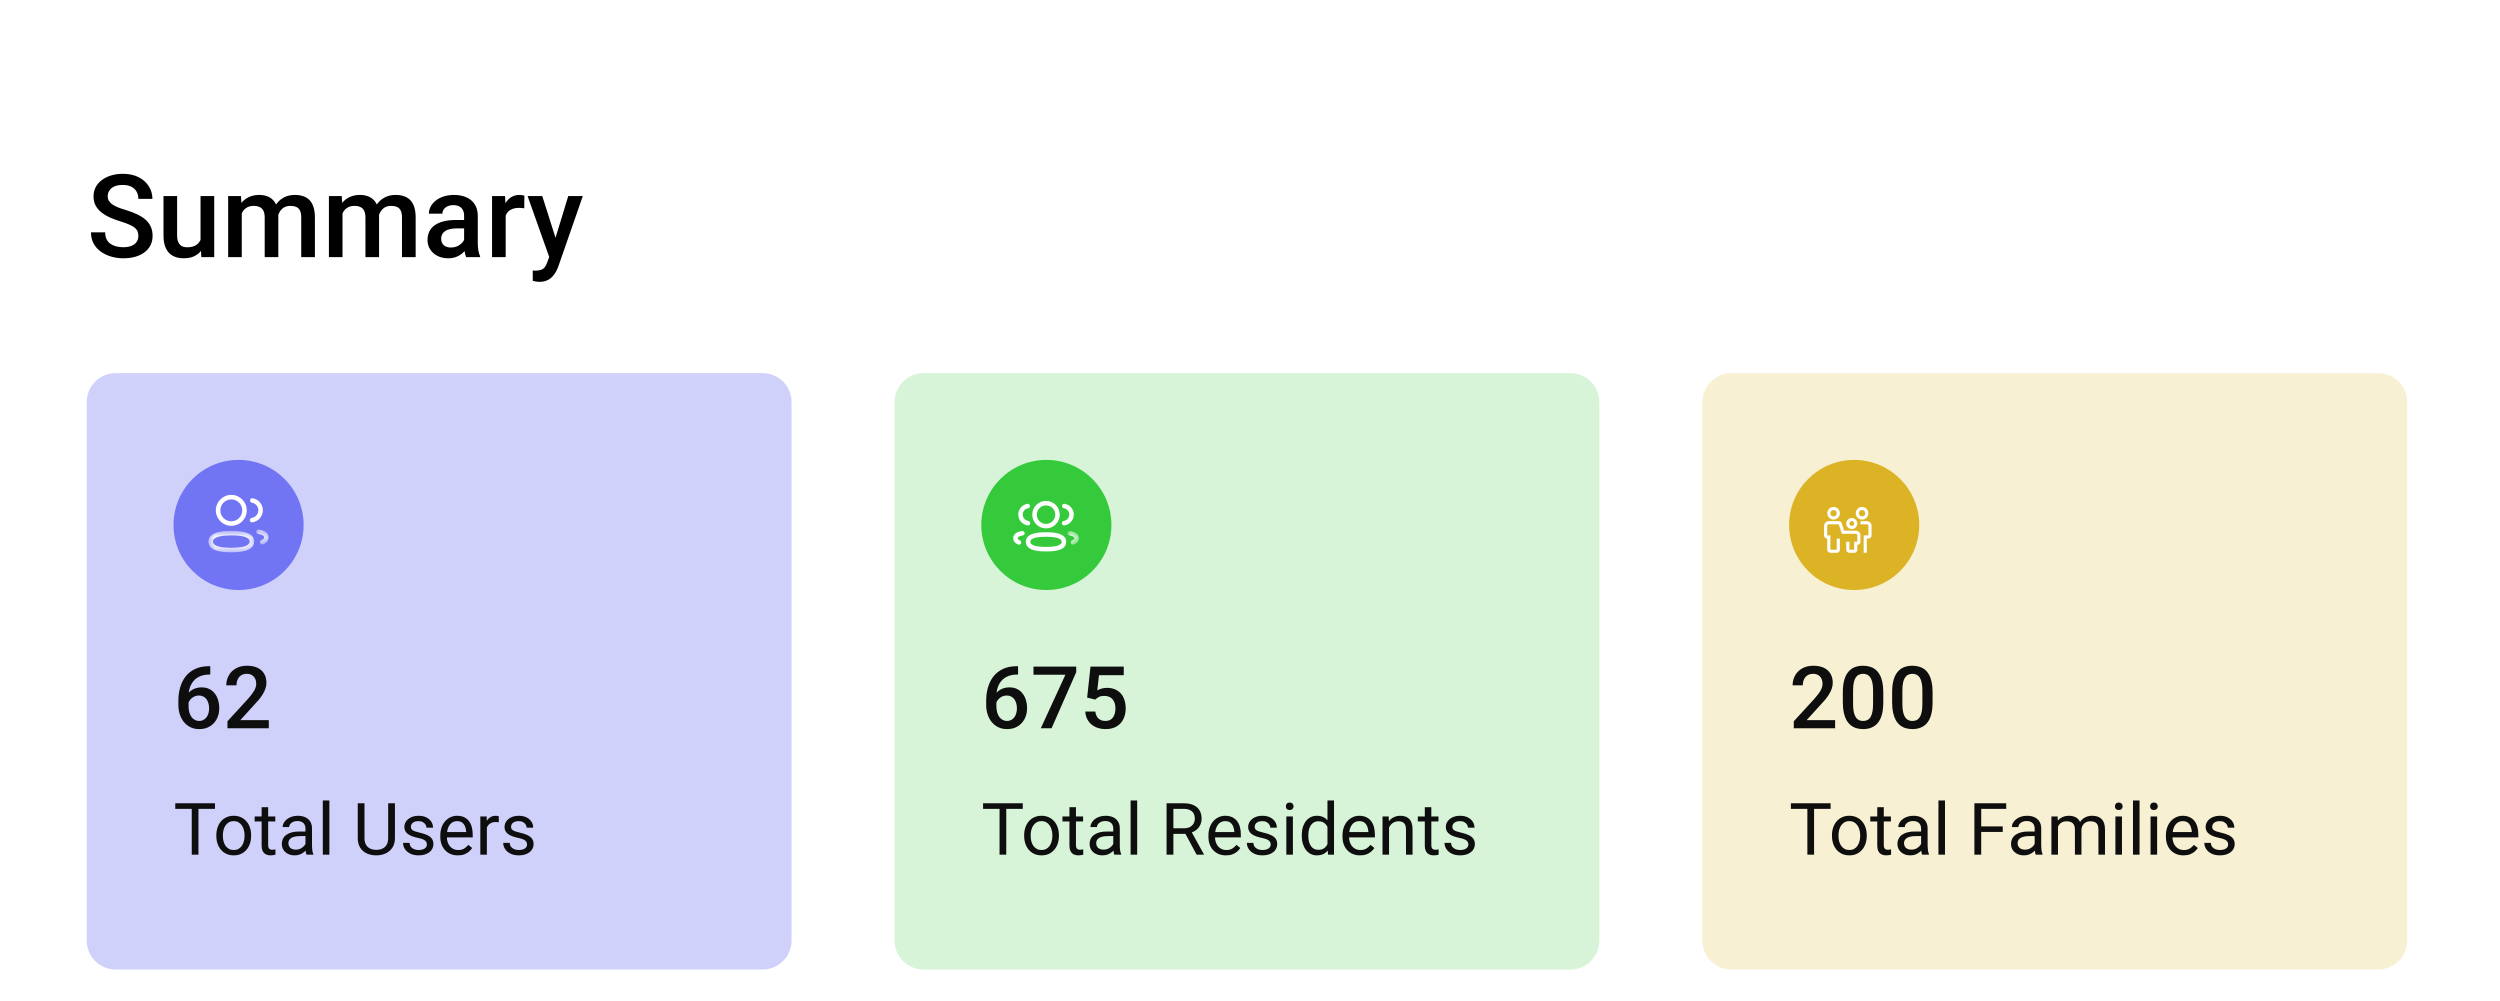 <svg width="342" height="137" viewBox="0 0 342 137" fill="none" xmlns="http://www.w3.org/2000/svg">
<g filter="url(#filter0_d_3166_534706)">
<path d="M0 8.312C0 3.894 3.582 0.312 8 0.312H333.167C337.585 0.312 341.167 3.894 341.167 8.312V128.496C341.167 132.914 337.585 136.496 333.167 136.496H8C3.582 136.496 0 132.914 0 128.496V8.312Z" fill="white" shape-rendering="crispEdges"/>
<path d="M18.928 24.283C18.928 24.051 18.892 23.845 18.82 23.665C18.753 23.484 18.632 23.319 18.457 23.17C18.282 23.021 18.035 22.877 17.715 22.737C17.401 22.593 17 22.446 16.51 22.297C15.975 22.132 15.48 21.949 15.027 21.748C14.579 21.543 14.188 21.306 13.853 21.038C13.518 20.765 13.258 20.453 13.072 20.103C12.887 19.748 12.794 19.338 12.794 18.875C12.794 18.416 12.89 17.999 13.08 17.623C13.276 17.247 13.551 16.922 13.907 16.65C14.267 16.371 14.692 16.158 15.181 16.008C15.671 15.854 16.212 15.777 16.804 15.777C17.638 15.777 18.357 15.931 18.959 16.24C19.567 16.549 20.033 16.964 20.358 17.484C20.687 18.004 20.852 18.578 20.852 19.207H18.928C18.928 18.836 18.849 18.509 18.689 18.226C18.535 17.937 18.297 17.711 17.978 17.546C17.664 17.381 17.265 17.299 16.781 17.299C16.322 17.299 15.941 17.368 15.637 17.507C15.333 17.646 15.107 17.834 14.957 18.071C14.808 18.308 14.733 18.576 14.733 18.875C14.733 19.086 14.782 19.279 14.88 19.454C14.978 19.624 15.127 19.784 15.328 19.933C15.529 20.077 15.781 20.214 16.085 20.342C16.389 20.471 16.747 20.595 17.159 20.713C17.782 20.899 18.326 21.105 18.789 21.331C19.253 21.553 19.639 21.805 19.948 22.088C20.257 22.372 20.489 22.694 20.644 23.054C20.798 23.41 20.875 23.814 20.875 24.267C20.875 24.741 20.78 25.168 20.59 25.55C20.399 25.925 20.126 26.247 19.771 26.515C19.42 26.778 18.998 26.981 18.504 27.126C18.014 27.265 17.468 27.334 16.866 27.334C16.325 27.334 15.792 27.262 15.267 27.118C14.746 26.974 14.273 26.755 13.845 26.461C13.418 26.163 13.078 25.792 12.825 25.349C12.573 24.901 12.447 24.378 12.447 23.78H14.386C14.386 24.146 14.448 24.458 14.571 24.715C14.7 24.973 14.878 25.184 15.104 25.349C15.331 25.508 15.594 25.627 15.892 25.704C16.196 25.781 16.521 25.82 16.866 25.82C17.319 25.82 17.698 25.756 18.001 25.627C18.31 25.498 18.542 25.318 18.697 25.086C18.851 24.854 18.928 24.586 18.928 24.283ZM27.434 25.21V18.82H29.304V27.18H27.543L27.434 25.21ZM27.697 23.471L28.323 23.456C28.323 24.017 28.261 24.535 28.137 25.009C28.014 25.477 27.823 25.887 27.566 26.237C27.308 26.582 26.979 26.853 26.577 27.048C26.175 27.239 25.694 27.334 25.132 27.334C24.725 27.334 24.352 27.275 24.012 27.157C23.672 27.038 23.378 26.855 23.131 26.608C22.889 26.361 22.701 26.039 22.567 25.642C22.433 25.246 22.366 24.772 22.366 24.221V18.82H24.228V24.236C24.228 24.54 24.264 24.795 24.337 25.001C24.409 25.202 24.506 25.364 24.63 25.488C24.754 25.611 24.898 25.699 25.063 25.75C25.227 25.802 25.403 25.828 25.588 25.828C26.119 25.828 26.536 25.725 26.84 25.519C27.149 25.308 27.367 25.024 27.496 24.669C27.63 24.314 27.697 23.914 27.697 23.471ZM33.074 20.52V27.18H31.212V18.82H32.966L33.074 20.52ZM32.773 22.691L32.139 22.683C32.139 22.107 32.212 21.573 32.356 21.084C32.5 20.595 32.711 20.17 32.989 19.809C33.267 19.444 33.612 19.163 34.025 18.967C34.442 18.766 34.923 18.666 35.469 18.666C35.85 18.666 36.198 18.723 36.512 18.836C36.831 18.944 37.107 19.117 37.339 19.354C37.576 19.59 37.756 19.894 37.88 20.265C38.008 20.636 38.073 21.084 38.073 21.61V27.18H36.211V21.772C36.211 21.365 36.149 21.046 36.025 20.814C35.907 20.582 35.734 20.417 35.508 20.319C35.286 20.216 35.021 20.165 34.712 20.165C34.362 20.165 34.063 20.232 33.816 20.366C33.574 20.5 33.376 20.682 33.221 20.914C33.066 21.146 32.953 21.414 32.881 21.718C32.809 22.021 32.773 22.346 32.773 22.691ZM37.957 22.197L37.084 22.39C37.084 21.885 37.153 21.409 37.292 20.96C37.437 20.507 37.645 20.111 37.918 19.771C38.196 19.426 38.539 19.155 38.946 18.959C39.353 18.764 39.819 18.666 40.344 18.666C40.772 18.666 41.153 18.725 41.487 18.844C41.827 18.957 42.116 19.137 42.353 19.384C42.59 19.632 42.77 19.954 42.894 20.35C43.017 20.742 43.079 21.215 43.079 21.772V27.18H41.209V21.764C41.209 21.342 41.148 21.015 41.024 20.783C40.906 20.551 40.736 20.391 40.514 20.304C40.293 20.211 40.027 20.165 39.718 20.165C39.43 20.165 39.175 20.219 38.953 20.327C38.737 20.43 38.554 20.577 38.405 20.767C38.256 20.953 38.142 21.166 38.065 21.409C37.993 21.651 37.957 21.913 37.957 22.197ZM46.857 20.52V27.18H44.995V18.82H46.749L46.857 20.52ZM46.556 22.691L45.922 22.683C45.922 22.107 45.994 21.573 46.138 21.084C46.283 20.595 46.494 20.17 46.772 19.809C47.05 19.444 47.395 19.163 47.807 18.967C48.224 18.766 48.706 18.666 49.252 18.666C49.633 18.666 49.981 18.723 50.295 18.836C50.614 18.944 50.89 19.117 51.121 19.354C51.358 19.59 51.539 19.894 51.662 20.265C51.791 20.636 51.855 21.084 51.855 21.61V27.18H49.993V21.772C49.993 21.365 49.932 21.046 49.808 20.814C49.69 20.582 49.517 20.417 49.291 20.319C49.069 20.216 48.804 20.165 48.495 20.165C48.145 20.165 47.846 20.232 47.599 20.366C47.356 20.5 47.158 20.682 47.004 20.914C46.849 21.146 46.736 21.414 46.664 21.718C46.592 22.021 46.556 22.346 46.556 22.691ZM51.739 22.197L50.867 22.39C50.867 21.885 50.936 21.409 51.075 20.96C51.219 20.507 51.428 20.111 51.701 19.771C51.979 19.426 52.322 19.155 52.728 18.959C53.135 18.764 53.601 18.666 54.127 18.666C54.554 18.666 54.935 18.725 55.27 18.844C55.61 18.957 55.898 19.137 56.135 19.384C56.372 19.632 56.553 19.954 56.676 20.35C56.8 20.742 56.862 21.215 56.862 21.772V27.18H54.992V21.764C54.992 21.342 54.93 21.015 54.807 20.783C54.688 20.551 54.518 20.391 54.297 20.304C54.075 20.211 53.81 20.165 53.501 20.165C53.212 20.165 52.958 20.219 52.736 20.327C52.52 20.43 52.337 20.577 52.188 20.767C52.038 20.953 51.925 21.166 51.848 21.409C51.776 21.651 51.739 21.913 51.739 22.197ZM63.49 25.503V21.517C63.49 21.218 63.436 20.96 63.328 20.744C63.22 20.528 63.055 20.36 62.834 20.242C62.617 20.124 62.344 20.064 62.015 20.064C61.711 20.064 61.448 20.116 61.227 20.219C61.005 20.322 60.833 20.461 60.709 20.636C60.585 20.811 60.524 21.009 60.524 21.231H58.669C58.669 20.901 58.749 20.582 58.909 20.273C59.069 19.964 59.3 19.688 59.604 19.446C59.908 19.204 60.271 19.014 60.694 18.875C61.116 18.735 61.59 18.666 62.115 18.666C62.743 18.666 63.3 18.772 63.784 18.983C64.273 19.194 64.657 19.513 64.935 19.941C65.218 20.363 65.36 20.893 65.36 21.532V25.248C65.36 25.629 65.386 25.972 65.437 26.276C65.494 26.575 65.574 26.835 65.677 27.056V27.18H63.768C63.681 26.979 63.611 26.724 63.56 26.415C63.514 26.101 63.49 25.797 63.49 25.503ZM63.761 22.096L63.776 23.247H62.44C62.094 23.247 61.791 23.281 61.528 23.348C61.265 23.41 61.046 23.502 60.871 23.626C60.696 23.75 60.565 23.899 60.477 24.074C60.39 24.249 60.346 24.447 60.346 24.669C60.346 24.89 60.397 25.094 60.5 25.279C60.603 25.459 60.753 25.601 60.949 25.704C61.149 25.807 61.392 25.859 61.675 25.859C62.056 25.859 62.388 25.781 62.671 25.627C62.96 25.467 63.186 25.274 63.351 25.047C63.516 24.816 63.604 24.597 63.614 24.391L64.216 25.217C64.155 25.428 64.049 25.655 63.9 25.897C63.75 26.139 63.555 26.371 63.313 26.593C63.076 26.809 62.79 26.986 62.455 27.126C62.125 27.265 61.744 27.334 61.312 27.334C60.766 27.334 60.279 27.226 59.852 27.01C59.424 26.788 59.089 26.492 58.847 26.121C58.605 25.745 58.484 25.32 58.484 24.846C58.484 24.404 58.566 24.012 58.731 23.672C58.901 23.327 59.148 23.039 59.473 22.807C59.803 22.575 60.204 22.4 60.678 22.282C61.152 22.158 61.693 22.096 62.3 22.096H63.761ZM69.176 20.412V27.18H67.314V18.82H69.091L69.176 20.412ZM71.734 18.766L71.718 20.497C71.605 20.476 71.481 20.461 71.347 20.451C71.219 20.44 71.09 20.435 70.961 20.435C70.642 20.435 70.361 20.482 70.119 20.574C69.877 20.662 69.673 20.791 69.509 20.96C69.349 21.125 69.225 21.326 69.138 21.563C69.05 21.8 68.999 22.065 68.983 22.359L68.558 22.39C68.558 21.864 68.61 21.378 68.713 20.93C68.816 20.482 68.97 20.087 69.176 19.748C69.388 19.408 69.65 19.142 69.964 18.952C70.284 18.761 70.652 18.666 71.069 18.666C71.183 18.666 71.303 18.676 71.432 18.697C71.566 18.718 71.667 18.741 71.734 18.766ZM75.465 26.268L77.737 18.82H79.73L76.377 28.454C76.299 28.66 76.199 28.884 76.075 29.127C75.952 29.369 75.79 29.598 75.589 29.814C75.393 30.036 75.148 30.213 74.855 30.347C74.561 30.486 74.206 30.556 73.789 30.556C73.624 30.556 73.464 30.54 73.31 30.509C73.16 30.484 73.019 30.455 72.885 30.424L72.877 29.003C72.928 29.008 72.99 29.013 73.062 29.018C73.14 29.024 73.201 29.026 73.248 29.026C73.557 29.026 73.814 28.988 74.02 28.91C74.226 28.838 74.394 28.72 74.523 28.555C74.656 28.39 74.77 28.169 74.862 27.89L75.465 26.268ZM74.183 18.82L76.168 25.078L76.5 27.041L75.21 27.373L72.174 18.82H74.183Z" fill="black"/>
<path d="M11.867 47.002C11.867 44.818 13.638 43.047 15.823 43.047H104.328C106.513 43.047 108.284 44.818 108.284 47.002V120.675C108.284 122.859 106.513 124.63 104.328 124.63H15.823C13.638 124.63 11.867 122.859 11.867 120.675V47.002Z" fill="#D0D1FB"/>
<path d="M23.734 63.814C23.734 58.899 27.719 54.914 32.634 54.914C37.55 54.914 41.534 58.899 41.534 63.814C41.534 68.729 37.55 72.714 32.634 72.714C27.719 72.714 23.734 68.729 23.734 63.814Z" fill="#7175F4"/>
<mask id="mask0_3166_534706" style="mask-type:alpha" maskUnits="userSpaceOnUse" x="28" y="64" width="7" height="4">
<path fill-rule="evenodd" clip-rule="evenodd" d="M28.514 64.625H34.77V67.55H28.514V64.625Z" fill="white"/>
</mask>
<g mask="url(#mask0_3166_534706)">
<path fill-rule="evenodd" clip-rule="evenodd" d="M31.642 65.243C30.497 65.243 29.132 65.39 29.132 66.093C29.132 66.65 29.976 66.932 31.642 66.932C33.307 66.932 34.152 66.647 34.152 66.084C34.152 65.526 33.307 65.243 31.642 65.243ZM31.642 67.55C30.787 67.55 28.514 67.55 28.514 66.093C28.514 64.625 30.868 64.625 31.642 64.625C32.985 64.625 34.77 64.776 34.77 66.084C34.77 67.55 32.416 67.55 31.642 67.55Z" fill="white"/>
</g>
<path fill-rule="evenodd" clip-rule="evenodd" d="M31.642 60.317C30.816 60.317 30.143 60.989 30.143 61.815C30.143 62.641 30.816 63.313 31.642 63.313H31.654C32.052 63.311 32.426 63.155 32.706 62.872C32.987 62.59 33.141 62.214 33.139 61.816C33.139 60.989 32.467 60.317 31.642 60.317ZM31.642 63.931C30.475 63.931 29.525 62.981 29.525 61.815C29.525 60.649 30.475 59.699 31.642 59.699C32.808 59.699 33.757 60.649 33.757 61.815C33.76 62.377 33.542 62.908 33.145 63.307C32.748 63.708 32.219 63.929 31.656 63.931H31.642Z" fill="white"/>
<path fill-rule="evenodd" clip-rule="evenodd" d="M34.481 63.46C34.329 63.46 34.197 63.348 34.175 63.194C34.151 63.025 34.269 62.868 34.438 62.845C34.952 62.773 35.34 62.326 35.341 61.806C35.341 61.29 34.971 60.854 34.462 60.77C34.294 60.742 34.179 60.584 34.207 60.415C34.235 60.247 34.394 60.133 34.562 60.16C35.371 60.293 35.959 60.986 35.959 61.807C35.957 62.633 35.34 63.342 34.524 63.457C34.509 63.459 34.495 63.46 34.481 63.46Z" fill="white"/>
<mask id="mask1_3166_534706" style="mask-type:alpha" maskUnits="userSpaceOnUse" x="35" y="64" width="2" height="3">
<path fill-rule="evenodd" clip-rule="evenodd" d="M35.043 64.43H36.746V66.481H35.043V64.43Z" fill="white"/>
</mask>
<g mask="url(#mask1_3166_534706)">
<path fill-rule="evenodd" clip-rule="evenodd" d="M35.888 66.481C35.763 66.481 35.645 66.404 35.599 66.281C35.538 66.122 35.619 65.943 35.778 65.883C36.128 65.75 36.128 65.588 36.128 65.519C36.128 65.285 35.852 65.125 35.307 65.044C35.138 65.019 35.021 64.861 35.046 64.693C35.072 64.524 35.232 64.41 35.398 64.432C36.513 64.599 36.746 65.115 36.746 65.519C36.746 65.819 36.617 66.226 35.997 66.46C35.962 66.474 35.924 66.481 35.888 66.481Z" fill="white"/>
</g>
<path d="M28.59 83.136H28.764V84.278H28.665C28.167 84.278 27.736 84.355 27.373 84.51C27.014 84.664 26.718 84.877 26.487 85.147C26.255 85.417 26.081 85.734 25.965 86.097C25.853 86.457 25.797 86.839 25.797 87.245V88.571C25.797 88.907 25.834 89.205 25.907 89.464C25.981 89.719 26.083 89.933 26.214 90.107C26.349 90.277 26.504 90.406 26.678 90.495C26.852 90.584 27.039 90.628 27.24 90.628C27.448 90.628 27.638 90.586 27.808 90.501C27.978 90.412 28.123 90.29 28.242 90.136C28.362 89.981 28.453 89.798 28.515 89.585C28.576 89.373 28.607 89.141 28.607 88.89C28.607 88.651 28.576 88.427 28.515 88.218C28.457 88.005 28.37 87.82 28.254 87.662C28.138 87.499 27.993 87.374 27.819 87.285C27.649 87.192 27.452 87.146 27.228 87.146C26.95 87.146 26.697 87.212 26.469 87.343C26.245 87.474 26.064 87.646 25.925 87.859C25.789 88.067 25.716 88.289 25.704 88.525L25.171 88.351C25.202 87.992 25.281 87.669 25.409 87.384C25.54 87.098 25.712 86.854 25.925 86.653C26.137 86.453 26.382 86.3 26.66 86.196C26.942 86.088 27.252 86.034 27.588 86.034C27.997 86.034 28.352 86.111 28.654 86.265C28.955 86.42 29.204 86.63 29.401 86.897C29.602 87.159 29.751 87.461 29.847 87.801C29.948 88.137 29.998 88.488 29.998 88.855C29.998 89.261 29.936 89.639 29.813 89.991C29.689 90.339 29.507 90.644 29.268 90.906C29.032 91.169 28.744 91.374 28.405 91.521C28.069 91.668 27.686 91.741 27.257 91.741C26.805 91.741 26.402 91.654 26.046 91.48C25.695 91.306 25.395 91.067 25.148 90.762C24.905 90.457 24.719 90.105 24.592 89.707C24.465 89.309 24.401 88.888 24.401 88.444V87.865C24.401 87.223 24.482 86.619 24.644 86.051C24.806 85.479 25.055 84.975 25.392 84.539C25.732 84.102 26.166 83.76 26.695 83.513C27.224 83.262 27.856 83.136 28.59 83.136ZM36.772 90.513V91.625H31.116V90.669L33.863 87.673C34.164 87.333 34.402 87.04 34.575 86.793C34.749 86.545 34.871 86.323 34.941 86.126C35.014 85.925 35.051 85.73 35.051 85.541C35.051 85.275 35 85.041 34.9 84.84C34.803 84.635 34.66 84.475 34.471 84.359C34.282 84.239 34.052 84.179 33.782 84.179C33.469 84.179 33.206 84.247 32.994 84.382C32.781 84.517 32.621 84.705 32.513 84.944C32.404 85.18 32.35 85.45 32.35 85.755H30.954C30.954 85.265 31.066 84.817 31.29 84.411C31.514 84.002 31.839 83.677 32.264 83.438C32.688 83.194 33.2 83.073 33.799 83.073C34.363 83.073 34.842 83.167 35.236 83.357C35.63 83.546 35.929 83.814 36.134 84.162C36.343 84.51 36.447 84.921 36.447 85.396C36.447 85.659 36.404 85.92 36.319 86.178C36.234 86.437 36.113 86.696 35.955 86.955C35.8 87.21 35.617 87.467 35.404 87.725C35.192 87.98 34.958 88.239 34.703 88.502L32.878 90.513H36.772Z" fill="#0E0E0E"/>
<path d="M27.148 101.888V108.918H26.231V101.888H27.148ZM29.408 101.888V102.65H23.976V101.888H29.408ZM29.596 106.364V106.253C29.596 105.876 29.651 105.527 29.76 105.205C29.87 104.88 30.028 104.598 30.234 104.36C30.44 104.118 30.689 103.932 30.982 103.8C31.275 103.664 31.603 103.597 31.967 103.597C32.334 103.597 32.664 103.664 32.957 103.8C33.253 103.932 33.504 104.118 33.71 104.36C33.919 104.598 34.079 104.88 34.188 105.205C34.298 105.527 34.352 105.876 34.352 106.253V106.364C34.352 106.74 34.298 107.09 34.188 107.411C34.079 107.733 33.919 108.015 33.71 108.256C33.504 108.495 33.255 108.681 32.962 108.817C32.672 108.949 32.344 109.015 31.977 109.015C31.61 109.015 31.28 108.949 30.987 108.817C30.694 108.681 30.443 108.495 30.234 108.256C30.028 108.015 29.87 107.733 29.76 107.411C29.651 107.09 29.596 106.74 29.596 106.364ZM30.489 106.253V106.364C30.489 106.624 30.52 106.871 30.581 107.102C30.642 107.331 30.734 107.534 30.857 107.711C30.982 107.888 31.138 108.028 31.325 108.131C31.512 108.231 31.729 108.281 31.977 108.281C32.221 108.281 32.435 108.231 32.619 108.131C32.806 108.028 32.96 107.888 33.083 107.711C33.205 107.534 33.297 107.331 33.358 107.102C33.422 106.871 33.454 106.624 33.454 106.364V106.253C33.454 105.995 33.422 105.752 33.358 105.523C33.297 105.292 33.203 105.087 33.078 104.91C32.955 104.73 32.801 104.588 32.614 104.485C32.431 104.382 32.215 104.331 31.967 104.331C31.722 104.331 31.507 104.382 31.32 104.485C31.137 104.588 30.982 104.73 30.857 104.91C30.734 105.087 30.642 105.292 30.581 105.523C30.52 105.752 30.489 105.995 30.489 106.253ZM37.66 103.693V104.379H34.835V103.693H37.66ZM35.791 102.424H36.685V107.624C36.685 107.801 36.712 107.935 36.767 108.025C36.821 108.115 36.892 108.174 36.979 108.203C37.066 108.232 37.159 108.247 37.259 108.247C37.333 108.247 37.41 108.24 37.491 108.227C37.575 108.211 37.637 108.199 37.679 108.189L37.684 108.918C37.613 108.941 37.52 108.961 37.404 108.981C37.291 109.003 37.154 109.015 36.994 109.015C36.775 109.015 36.574 108.971 36.39 108.884C36.206 108.797 36.06 108.652 35.951 108.45C35.844 108.244 35.791 107.967 35.791 107.619V102.424ZM41.788 108.025V105.335C41.788 105.129 41.746 104.951 41.663 104.799C41.582 104.645 41.46 104.526 41.296 104.442C41.132 104.358 40.929 104.316 40.687 104.316C40.462 104.316 40.264 104.355 40.093 104.432C39.926 104.509 39.794 104.611 39.698 104.736C39.604 104.862 39.558 104.997 39.558 105.142H38.664C38.664 104.955 38.713 104.77 38.809 104.587C38.906 104.403 39.044 104.237 39.224 104.089C39.408 103.938 39.627 103.819 39.881 103.732C40.139 103.642 40.425 103.597 40.741 103.597C41.12 103.597 41.455 103.661 41.745 103.79C42.038 103.919 42.266 104.114 42.431 104.374C42.598 104.632 42.682 104.955 42.682 105.345V107.778C42.682 107.952 42.696 108.137 42.725 108.334C42.757 108.53 42.804 108.699 42.865 108.841V108.918H41.933C41.888 108.815 41.853 108.678 41.827 108.508C41.801 108.334 41.788 108.173 41.788 108.025ZM41.943 105.75L41.953 106.378H41.05C40.795 106.378 40.568 106.399 40.369 106.441C40.169 106.48 40.002 106.539 39.867 106.62C39.731 106.7 39.628 106.801 39.558 106.924C39.487 107.043 39.451 107.183 39.451 107.344C39.451 107.508 39.488 107.658 39.562 107.793C39.636 107.928 39.748 108.036 39.896 108.116C40.047 108.194 40.232 108.232 40.451 108.232C40.724 108.232 40.966 108.174 41.175 108.058C41.384 107.943 41.55 107.801 41.672 107.634C41.798 107.466 41.866 107.304 41.875 107.146L42.257 107.576C42.234 107.711 42.173 107.861 42.073 108.025C41.974 108.189 41.84 108.347 41.672 108.498C41.508 108.646 41.312 108.77 41.083 108.87C40.858 108.966 40.604 109.015 40.321 109.015C39.966 109.015 39.656 108.945 39.389 108.807C39.125 108.668 38.919 108.483 38.77 108.252C38.626 108.017 38.553 107.754 38.553 107.465C38.553 107.185 38.608 106.938 38.717 106.726C38.827 106.51 38.985 106.331 39.191 106.19C39.397 106.045 39.645 105.936 39.934 105.861C40.224 105.787 40.547 105.75 40.905 105.75H41.943ZM45.057 101.501V108.918H44.159V101.501H45.057ZM53.102 101.888H54.029V106.644C54.029 107.172 53.911 107.611 53.676 107.962C53.441 108.313 53.129 108.577 52.739 108.754C52.353 108.928 51.933 109.015 51.479 109.015C51.003 109.015 50.572 108.928 50.185 108.754C49.802 108.577 49.498 108.313 49.273 107.962C49.05 107.611 48.94 107.172 48.94 106.644V101.888H49.862V106.644C49.862 107.011 49.929 107.313 50.065 107.551C50.2 107.79 50.388 107.967 50.629 108.083C50.874 108.199 51.157 108.256 51.479 108.256C51.804 108.256 52.088 108.199 52.329 108.083C52.574 107.967 52.764 107.79 52.899 107.551C53.034 107.313 53.102 107.011 53.102 106.644V101.888ZM58.399 107.532C58.399 107.403 58.37 107.284 58.312 107.175C58.257 107.062 58.143 106.961 57.969 106.871C57.798 106.777 57.541 106.697 57.196 106.629C56.907 106.568 56.644 106.496 56.409 106.412C56.178 106.328 55.98 106.227 55.815 106.108C55.654 105.989 55.53 105.849 55.444 105.688C55.357 105.527 55.313 105.338 55.313 105.123C55.313 104.917 55.358 104.722 55.448 104.538C55.542 104.355 55.672 104.192 55.84 104.051C56.01 103.909 56.215 103.798 56.453 103.718C56.691 103.637 56.956 103.597 57.249 103.597C57.668 103.597 58.025 103.671 58.321 103.819C58.617 103.967 58.844 104.165 59.002 104.413C59.16 104.658 59.239 104.93 59.239 105.229H58.346C58.346 105.084 58.302 104.944 58.215 104.809C58.131 104.67 58.008 104.556 57.843 104.466C57.682 104.376 57.484 104.331 57.249 104.331C57.002 104.331 56.8 104.369 56.646 104.447C56.495 104.521 56.383 104.616 56.313 104.732C56.245 104.847 56.211 104.97 56.211 105.099C56.211 105.195 56.227 105.282 56.26 105.359C56.295 105.433 56.356 105.503 56.443 105.567C56.53 105.628 56.652 105.686 56.81 105.741C56.968 105.796 57.169 105.85 57.414 105.905C57.842 106.002 58.194 106.117 58.471 106.253C58.748 106.388 58.954 106.554 59.089 106.75C59.224 106.946 59.292 107.185 59.292 107.465C59.292 107.693 59.244 107.902 59.147 108.092C59.054 108.282 58.917 108.446 58.737 108.585C58.56 108.72 58.347 108.826 58.099 108.903C57.855 108.978 57.579 109.015 57.273 109.015C56.813 109.015 56.424 108.932 56.105 108.768C55.786 108.604 55.545 108.392 55.381 108.131C55.217 107.87 55.135 107.595 55.135 107.305H56.033C56.045 107.55 56.116 107.745 56.245 107.889C56.374 108.031 56.532 108.133 56.718 108.194C56.905 108.252 57.09 108.281 57.273 108.281C57.518 108.281 57.723 108.248 57.887 108.184C58.054 108.12 58.181 108.031 58.268 107.918C58.355 107.806 58.399 107.677 58.399 107.532ZM62.633 109.015C62.27 109.015 61.94 108.953 61.643 108.831C61.35 108.706 61.098 108.53 60.885 108.305C60.676 108.079 60.515 107.812 60.402 107.503C60.29 107.194 60.233 106.856 60.233 106.489V106.286C60.233 105.861 60.296 105.483 60.422 105.152C60.547 104.817 60.718 104.534 60.934 104.302C61.149 104.07 61.394 103.895 61.667 103.776C61.941 103.656 62.224 103.597 62.517 103.597C62.891 103.597 63.213 103.661 63.483 103.79C63.757 103.919 63.98 104.099 64.154 104.331C64.328 104.559 64.457 104.83 64.54 105.142C64.624 105.451 64.666 105.789 64.666 106.156V106.557H60.765V105.828H63.773V105.76C63.76 105.528 63.712 105.303 63.628 105.084C63.547 104.865 63.419 104.685 63.242 104.543C63.065 104.402 62.823 104.331 62.517 104.331C62.315 104.331 62.128 104.374 61.957 104.461C61.787 104.545 61.64 104.67 61.518 104.838C61.395 105.005 61.301 105.21 61.233 105.451C61.165 105.692 61.132 105.971 61.132 106.286V106.489C61.132 106.737 61.165 106.97 61.233 107.189C61.304 107.405 61.405 107.595 61.537 107.759C61.672 107.923 61.835 108.052 62.025 108.145C62.218 108.239 62.437 108.285 62.681 108.285C62.997 108.285 63.264 108.221 63.483 108.092C63.702 107.964 63.894 107.791 64.058 107.576L64.599 108.005C64.486 108.176 64.343 108.339 64.169 108.493C63.995 108.648 63.781 108.773 63.526 108.87C63.275 108.966 62.978 109.015 62.633 109.015ZM66.602 104.514V108.918H65.709V103.693H66.578L66.602 104.514ZM68.234 103.664L68.23 104.495C68.156 104.479 68.085 104.469 68.017 104.466C67.953 104.46 67.879 104.456 67.795 104.456C67.589 104.456 67.407 104.489 67.249 104.553C67.092 104.617 66.958 104.707 66.849 104.823C66.739 104.939 66.652 105.078 66.588 105.239C66.527 105.396 66.486 105.57 66.467 105.76L66.216 105.905C66.216 105.589 66.247 105.293 66.308 105.016C66.372 104.74 66.47 104.495 66.602 104.283C66.734 104.067 66.902 103.899 67.105 103.78C67.311 103.658 67.555 103.597 67.838 103.597C67.903 103.597 67.977 103.605 68.061 103.621C68.144 103.634 68.202 103.648 68.234 103.664ZM72.102 107.532C72.102 107.403 72.073 107.284 72.015 107.175C71.96 107.062 71.846 106.961 71.672 106.871C71.502 106.777 71.244 106.697 70.9 106.629C70.61 106.568 70.348 106.496 70.113 106.412C69.881 106.328 69.683 106.227 69.519 106.108C69.358 105.989 69.234 105.849 69.147 105.688C69.06 105.527 69.017 105.338 69.017 105.123C69.017 104.917 69.062 104.722 69.152 104.538C69.245 104.355 69.376 104.192 69.543 104.051C69.713 103.909 69.918 103.798 70.156 103.718C70.394 103.637 70.66 103.597 70.953 103.597C71.371 103.597 71.729 103.671 72.025 103.819C72.321 103.967 72.548 104.165 72.706 104.413C72.863 104.658 72.942 104.93 72.942 105.229H72.049C72.049 105.084 72.005 104.944 71.919 104.809C71.835 104.67 71.711 104.556 71.547 104.466C71.386 104.376 71.188 104.331 70.953 104.331C70.705 104.331 70.504 104.369 70.349 104.447C70.198 104.521 70.087 104.616 70.016 104.732C69.948 104.847 69.915 104.97 69.915 105.099C69.915 105.195 69.931 105.282 69.963 105.359C69.998 105.433 70.06 105.503 70.147 105.567C70.233 105.628 70.356 105.686 70.513 105.741C70.671 105.796 70.872 105.85 71.117 105.905C71.545 106.002 71.898 106.117 72.174 106.253C72.451 106.388 72.657 106.554 72.793 106.75C72.928 106.946 72.995 107.185 72.995 107.465C72.995 107.693 72.947 107.902 72.85 108.092C72.757 108.282 72.62 108.446 72.44 108.585C72.263 108.72 72.05 108.826 71.803 108.903C71.558 108.978 71.283 109.015 70.977 109.015C70.517 109.015 70.127 108.932 69.808 108.768C69.49 108.604 69.248 108.392 69.084 108.131C68.92 107.87 68.838 107.595 68.838 107.305H69.736C69.749 107.55 69.82 107.745 69.948 107.889C70.077 108.031 70.235 108.133 70.422 108.194C70.608 108.252 70.793 108.281 70.977 108.281C71.222 108.281 71.426 108.248 71.59 108.184C71.758 108.12 71.885 108.031 71.972 107.918C72.059 107.806 72.102 107.677 72.102 107.532Z" fill="#0E0E0E"/>
<path d="M122.375 47.002C122.375 44.818 124.146 43.047 126.331 43.047H214.836C217.021 43.047 218.792 44.818 218.792 47.002V120.675C218.792 122.859 217.021 124.63 214.836 124.63H126.331C124.146 124.63 122.375 122.859 122.375 120.675V47.002Z" fill="#D7F4D8"/>
<path d="M134.242 63.814C134.242 58.899 138.227 54.914 143.142 54.914C148.058 54.914 152.042 58.899 152.042 63.814C152.042 68.729 148.058 72.714 143.142 72.714C138.227 72.714 134.242 68.729 134.242 63.814Z" fill="#35CA3B"/>
<path fill-rule="evenodd" clip-rule="evenodd" d="M145.567 63.875C145.415 63.875 145.283 63.763 145.261 63.609C145.237 63.439 145.355 63.283 145.524 63.26C145.953 63.2 146.276 62.828 146.277 62.395C146.277 61.965 145.969 61.601 145.544 61.532C145.376 61.504 145.262 61.345 145.289 61.176C145.317 61.008 145.475 60.895 145.644 60.922C146.369 61.041 146.895 61.661 146.895 62.395C146.893 63.135 146.341 63.77 145.609 63.872C145.595 63.874 145.581 63.875 145.567 63.875Z" fill="white"/>
<mask id="mask2_3166_534706" style="mask-type:alpha" maskUnits="userSpaceOnUse" x="146" y="64" width="2" height="3">
<path fill-rule="evenodd" clip-rule="evenodd" d="M146.018 64.641H147.581V66.507H146.018V64.641Z" fill="white"/>
</mask>
<g mask="url(#mask2_3166_534706)">
<path fill-rule="evenodd" clip-rule="evenodd" d="M146.794 66.507C146.669 66.507 146.552 66.431 146.505 66.308C146.444 66.148 146.524 65.97 146.684 65.909C146.963 65.803 146.963 65.685 146.963 65.629C146.963 65.448 146.733 65.322 146.281 65.255C146.112 65.229 145.996 65.072 146.021 64.903C146.046 64.734 146.203 64.621 146.373 64.643C147.371 64.793 147.581 65.262 147.581 65.629C147.581 65.853 147.493 66.262 146.904 66.487C146.867 66.5 146.83 66.507 146.794 66.507Z" fill="white"/>
</g>
<path fill-rule="evenodd" clip-rule="evenodd" d="M143.094 65.427C142.115 65.427 140.948 65.547 140.948 66.12C140.948 66.697 142.115 66.818 143.094 66.818C144.073 66.818 145.24 66.698 145.24 66.127C145.24 65.548 144.073 65.427 143.094 65.427ZM143.094 67.436C142.411 67.436 140.33 67.436 140.33 66.12C140.33 64.809 142.411 64.809 143.094 64.809C143.778 64.809 145.858 64.809 145.858 66.127C145.858 67.436 143.851 67.436 143.094 67.436Z" fill="white"/>
<path fill-rule="evenodd" clip-rule="evenodd" d="M143.095 61.138C142.398 61.138 141.831 61.705 141.831 62.402C141.83 62.74 141.959 63.056 142.196 63.295C142.433 63.533 142.749 63.665 143.085 63.667L143.095 63.976V63.667C143.792 63.667 144.36 63.1 144.36 62.402C144.36 61.705 143.792 61.138 143.095 61.138ZM143.095 64.285H143.084C142.581 64.283 142.11 64.086 141.758 63.73C141.404 63.374 141.211 62.902 141.213 62.401C141.213 61.364 142.057 60.52 143.095 60.52C144.133 60.52 144.978 61.364 144.978 62.402C144.978 63.44 144.133 64.285 143.095 64.285Z" fill="white"/>
<path fill-rule="evenodd" clip-rule="evenodd" d="M140.623 63.875C140.609 63.875 140.594 63.874 140.58 63.872C139.849 63.77 139.297 63.135 139.295 62.396C139.295 61.661 139.821 61.041 140.545 60.922C140.719 60.895 140.873 61.009 140.901 61.177C140.928 61.345 140.814 61.504 140.646 61.532C140.221 61.601 139.913 61.965 139.913 62.395C139.914 62.828 140.237 63.2 140.665 63.26C140.835 63.283 140.952 63.44 140.929 63.609C140.907 63.763 140.775 63.875 140.623 63.875Z" fill="white"/>
<path fill-rule="evenodd" clip-rule="evenodd" d="M139.397 66.507C139.361 66.507 139.323 66.5 139.287 66.487C138.698 66.262 138.609 65.853 138.609 65.629C138.609 65.262 138.819 64.793 139.818 64.643C139.988 64.622 140.144 64.734 140.169 64.903C140.194 65.072 140.078 65.229 139.909 65.255C139.457 65.322 139.227 65.448 139.227 65.629C139.227 65.685 139.227 65.802 139.507 65.909C139.667 65.97 139.747 66.148 139.686 66.308C139.639 66.431 139.522 66.507 139.397 66.507Z" fill="white"/>
<path d="M139.098 83.136H139.272V84.278H139.173C138.675 84.278 138.244 84.355 137.881 84.51C137.522 84.664 137.226 84.877 136.994 85.147C136.763 85.417 136.589 85.734 136.473 86.097C136.361 86.457 136.305 86.839 136.305 87.245V88.571C136.305 88.907 136.342 89.205 136.415 89.464C136.488 89.719 136.591 89.933 136.722 90.107C136.857 90.277 137.012 90.406 137.186 90.495C137.36 90.584 137.547 90.628 137.748 90.628C137.956 90.628 138.146 90.586 138.316 90.501C138.486 90.412 138.63 90.29 138.75 90.136C138.87 89.981 138.961 89.798 139.022 89.585C139.084 89.373 139.115 89.141 139.115 88.89C139.115 88.651 139.084 88.427 139.022 88.218C138.965 88.005 138.878 87.82 138.762 87.662C138.646 87.499 138.501 87.374 138.327 87.285C138.157 87.192 137.96 87.146 137.736 87.146C137.458 87.146 137.205 87.212 136.977 87.343C136.753 87.474 136.571 87.646 136.432 87.859C136.297 88.067 136.224 88.289 136.212 88.525L135.679 88.351C135.71 87.992 135.789 87.669 135.917 87.384C136.048 87.098 136.22 86.854 136.432 86.653C136.645 86.453 136.89 86.3 137.168 86.196C137.45 86.088 137.759 86.034 138.095 86.034C138.505 86.034 138.86 86.111 139.162 86.265C139.463 86.42 139.712 86.63 139.909 86.897C140.11 87.159 140.259 87.461 140.355 87.801C140.456 88.137 140.506 88.488 140.506 88.855C140.506 89.261 140.444 89.639 140.32 89.991C140.197 90.339 140.015 90.644 139.776 90.906C139.54 91.169 139.252 91.374 138.912 91.521C138.576 91.668 138.194 91.741 137.765 91.741C137.313 91.741 136.909 91.654 136.554 91.48C136.203 91.306 135.903 91.067 135.656 90.762C135.413 90.457 135.227 90.105 135.1 89.707C134.972 89.309 134.909 88.888 134.909 88.444V87.865C134.909 87.223 134.99 86.619 135.152 86.051C135.314 85.479 135.563 84.975 135.899 84.539C136.239 84.102 136.674 83.76 137.203 83.513C137.732 83.262 138.364 83.136 139.098 83.136ZM147.227 83.189V83.953L143.855 91.625H142.383L145.75 84.301H141.381V83.189H147.227ZM149.835 87.702L148.722 87.43L149.18 83.189H153.728V84.371H150.339L150.107 86.439C150.238 86.362 150.42 86.287 150.652 86.213C150.883 86.136 151.148 86.097 151.445 86.097C151.843 86.097 152.199 86.163 152.512 86.294C152.828 86.422 153.097 86.609 153.317 86.856C153.537 87.1 153.705 87.397 153.821 87.749C153.937 88.096 153.995 88.488 153.995 88.925C153.995 89.315 153.937 89.68 153.821 90.02C153.709 90.36 153.539 90.659 153.311 90.918C153.083 91.177 152.795 91.38 152.448 91.526C152.104 91.669 151.696 91.741 151.225 91.741C150.874 91.741 150.536 91.691 150.211 91.59C149.891 91.486 149.603 91.333 149.348 91.132C149.093 90.928 148.888 90.677 148.734 90.379C148.579 90.078 148.49 89.732 148.467 89.342H149.835C149.869 89.616 149.945 89.85 150.061 90.043C150.18 90.232 150.339 90.377 150.536 90.478C150.733 90.578 150.961 90.628 151.219 90.628C151.455 90.628 151.658 90.588 151.828 90.507C151.998 90.422 152.139 90.302 152.251 90.147C152.367 89.989 152.452 89.804 152.506 89.591C152.564 89.379 152.593 89.143 152.593 88.884C152.593 88.637 152.56 88.411 152.494 88.206C152.432 88.002 152.338 87.824 152.21 87.673C152.087 87.523 151.93 87.407 151.741 87.326C151.552 87.241 151.333 87.198 151.086 87.198C150.754 87.198 150.499 87.246 150.321 87.343C150.147 87.44 149.985 87.559 149.835 87.702Z" fill="#0E0E0E"/>
<path d="M137.656 101.888V108.918H136.739V101.888H137.656ZM139.916 101.888V102.65H134.484V101.888H139.916ZM140.104 106.364V106.253C140.104 105.876 140.159 105.527 140.268 105.205C140.378 104.88 140.535 104.598 140.741 104.36C140.947 104.118 141.197 103.932 141.49 103.8C141.783 103.664 142.111 103.597 142.475 103.597C142.842 103.597 143.172 103.664 143.465 103.8C143.761 103.932 144.012 104.118 144.218 104.36C144.427 104.598 144.587 104.88 144.696 105.205C144.805 105.527 144.86 105.876 144.86 106.253V106.364C144.86 106.74 144.805 107.09 144.696 107.411C144.587 107.733 144.427 108.015 144.218 108.256C144.012 108.495 143.762 108.681 143.47 108.817C143.18 108.949 142.852 109.015 142.485 109.015C142.118 109.015 141.788 108.949 141.495 108.817C141.202 108.681 140.951 108.495 140.741 108.256C140.535 108.015 140.378 107.733 140.268 107.411C140.159 107.09 140.104 106.74 140.104 106.364ZM140.997 106.253V106.364C140.997 106.624 141.028 106.871 141.089 107.102C141.15 107.331 141.242 107.534 141.364 107.711C141.49 107.888 141.646 108.028 141.833 108.131C142.019 108.231 142.237 108.281 142.485 108.281C142.729 108.281 142.943 108.231 143.127 108.131C143.313 108.028 143.468 107.888 143.59 107.711C143.713 107.534 143.804 107.331 143.866 107.102C143.93 106.871 143.962 106.624 143.962 106.364V106.253C143.962 105.995 143.93 105.752 143.866 105.523C143.804 105.292 143.711 105.087 143.585 104.91C143.463 104.73 143.309 104.588 143.122 104.485C142.938 104.382 142.723 104.331 142.475 104.331C142.23 104.331 142.015 104.382 141.828 104.485C141.644 104.588 141.49 104.73 141.364 104.91C141.242 105.087 141.15 105.292 141.089 105.523C141.028 105.752 140.997 105.995 140.997 106.253ZM148.168 103.693V104.379H145.343V103.693H148.168ZM146.299 102.424H147.192V107.624C147.192 107.801 147.22 107.935 147.274 108.025C147.329 108.115 147.4 108.174 147.487 108.203C147.574 108.232 147.667 108.247 147.767 108.247C147.841 108.247 147.918 108.24 147.999 108.227C148.082 108.211 148.145 108.199 148.187 108.189L148.192 108.918C148.121 108.941 148.028 108.961 147.912 108.981C147.799 109.003 147.662 109.015 147.501 109.015C147.283 109.015 147.081 108.971 146.898 108.884C146.714 108.797 146.568 108.652 146.458 108.45C146.352 108.244 146.299 107.967 146.299 107.619V102.424ZM152.296 108.025V105.335C152.296 105.129 152.254 104.951 152.171 104.799C152.09 104.645 151.968 104.526 151.804 104.442C151.639 104.358 151.437 104.316 151.195 104.316C150.97 104.316 150.772 104.355 150.601 104.432C150.434 104.509 150.302 104.611 150.205 104.736C150.112 104.862 150.065 104.997 150.065 105.142H149.172C149.172 104.955 149.22 104.77 149.317 104.587C149.414 104.403 149.552 104.237 149.732 104.089C149.916 103.938 150.135 103.819 150.389 103.732C150.646 103.642 150.933 103.597 151.248 103.597C151.628 103.597 151.963 103.661 152.253 103.79C152.546 103.919 152.774 104.114 152.938 104.374C153.106 104.632 153.189 104.955 153.189 105.345V107.778C153.189 107.952 153.204 108.137 153.233 108.334C153.265 108.53 153.312 108.699 153.373 108.841V108.918H152.441C152.396 108.815 152.361 108.678 152.335 108.508C152.309 108.334 152.296 108.173 152.296 108.025ZM152.451 105.75L152.46 106.378H151.557C151.303 106.378 151.076 106.399 150.877 106.441C150.677 106.48 150.51 106.539 150.374 106.62C150.239 106.7 150.136 106.801 150.065 106.924C149.995 107.043 149.959 107.183 149.959 107.344C149.959 107.508 149.996 107.658 150.07 107.793C150.144 107.928 150.255 108.036 150.403 108.116C150.555 108.194 150.74 108.232 150.959 108.232C151.232 108.232 151.474 108.174 151.683 108.058C151.892 107.943 152.058 107.801 152.18 107.634C152.306 107.466 152.373 107.304 152.383 107.146L152.765 107.576C152.742 107.711 152.681 107.861 152.581 108.025C152.481 108.189 152.348 108.347 152.18 108.498C152.016 108.646 151.82 108.77 151.591 108.87C151.366 108.966 151.112 109.015 150.828 109.015C150.474 109.015 150.164 108.945 149.896 108.807C149.632 108.668 149.426 108.483 149.278 108.252C149.133 108.017 149.061 107.754 149.061 107.465C149.061 107.185 149.116 106.938 149.225 106.726C149.335 106.51 149.492 106.331 149.698 106.19C149.904 106.045 150.152 105.936 150.442 105.861C150.732 105.787 151.055 105.75 151.413 105.75H152.451ZM155.565 101.501V108.918H154.667V101.501H155.565ZM159.587 101.888H161.915C162.443 101.888 162.888 101.968 163.252 102.129C163.619 102.29 163.898 102.528 164.088 102.844C164.281 103.156 164.377 103.541 164.377 103.998C164.377 104.32 164.311 104.614 164.179 104.881C164.05 105.145 163.864 105.371 163.619 105.557C163.378 105.741 163.088 105.878 162.75 105.968L162.489 106.069H160.302L160.292 105.311H161.944C162.278 105.311 162.557 105.253 162.779 105.137C163.001 105.018 163.168 104.859 163.281 104.659C163.394 104.46 163.45 104.239 163.45 103.998C163.45 103.727 163.397 103.491 163.291 103.288C163.185 103.085 163.017 102.929 162.789 102.819C162.563 102.707 162.272 102.65 161.915 102.65H160.519V108.918H159.587V101.888ZM163.696 108.918L161.987 105.731L162.958 105.726L164.691 108.86V108.918H163.696ZM167.714 109.015C167.35 109.015 167.02 108.953 166.724 108.831C166.431 108.706 166.178 108.53 165.966 108.305C165.757 108.079 165.596 107.812 165.483 107.503C165.37 107.194 165.314 106.856 165.314 106.489V106.286C165.314 105.861 165.377 105.483 165.502 105.152C165.628 104.817 165.798 104.534 166.014 104.302C166.23 104.07 166.474 103.895 166.748 103.776C167.022 103.656 167.305 103.597 167.598 103.597C167.971 103.597 168.293 103.661 168.564 103.79C168.837 103.919 169.061 104.099 169.235 104.331C169.409 104.559 169.537 104.83 169.621 105.142C169.705 105.451 169.747 105.789 169.747 106.156V106.557H165.845V105.828H168.853V105.76C168.84 105.528 168.792 105.303 168.708 105.084C168.628 104.865 168.499 104.685 168.322 104.543C168.145 104.402 167.904 104.331 167.598 104.331C167.395 104.331 167.208 104.374 167.038 104.461C166.867 104.545 166.721 104.67 166.598 104.838C166.476 105.005 166.381 105.21 166.313 105.451C166.246 105.692 166.212 105.971 166.212 106.286V106.489C166.212 106.737 166.246 106.97 166.313 107.189C166.384 107.405 166.486 107.595 166.618 107.759C166.753 107.923 166.915 108.052 167.105 108.145C167.299 108.239 167.517 108.285 167.762 108.285C168.078 108.285 168.345 108.221 168.564 108.092C168.782 107.964 168.974 107.791 169.138 107.576L169.679 108.005C169.566 108.176 169.423 108.339 169.249 108.493C169.075 108.648 168.861 108.773 168.607 108.87C168.356 108.966 168.058 109.015 167.714 109.015ZM173.832 107.532C173.832 107.403 173.803 107.284 173.745 107.175C173.69 107.062 173.576 106.961 173.402 106.871C173.231 106.777 172.974 106.697 172.629 106.629C172.34 106.568 172.077 106.496 171.842 106.412C171.61 106.328 171.412 106.227 171.248 106.108C171.087 105.989 170.963 105.849 170.876 105.688C170.79 105.527 170.746 105.338 170.746 105.123C170.746 104.917 170.791 104.722 170.881 104.538C170.975 104.355 171.105 104.192 171.272 104.051C171.443 103.909 171.647 103.798 171.886 103.718C172.124 103.637 172.389 103.597 172.682 103.597C173.101 103.597 173.458 103.671 173.754 103.819C174.05 103.967 174.277 104.165 174.435 104.413C174.593 104.658 174.672 104.93 174.672 105.229H173.778C173.778 105.084 173.735 104.944 173.648 104.809C173.564 104.67 173.44 104.556 173.276 104.466C173.115 104.376 172.917 104.331 172.682 104.331C172.434 104.331 172.233 104.369 172.079 104.447C171.927 104.521 171.816 104.616 171.746 104.732C171.678 104.847 171.644 104.97 171.644 105.099C171.644 105.195 171.66 105.282 171.692 105.359C171.728 105.433 171.789 105.503 171.876 105.567C171.963 105.628 172.085 105.686 172.243 105.741C172.401 105.796 172.602 105.85 172.847 105.905C173.275 106.002 173.627 106.117 173.904 106.253C174.181 106.388 174.387 106.554 174.522 106.75C174.657 106.946 174.725 107.185 174.725 107.465C174.725 107.693 174.677 107.902 174.58 108.092C174.487 108.282 174.35 108.446 174.17 108.585C173.992 108.72 173.78 108.826 173.532 108.903C173.288 108.978 173.012 109.015 172.706 109.015C172.246 109.015 171.857 108.932 171.538 108.768C171.219 108.604 170.978 108.392 170.814 108.131C170.65 107.87 170.567 107.595 170.567 107.305H171.466C171.478 107.55 171.549 107.745 171.678 107.889C171.807 108.031 171.964 108.133 172.151 108.194C172.338 108.252 172.523 108.281 172.706 108.281C172.951 108.281 173.156 108.248 173.32 108.184C173.487 108.12 173.614 108.031 173.701 107.918C173.788 107.806 173.832 107.677 173.832 107.532ZM176.869 103.693V108.918H175.971V103.693H176.869ZM175.903 102.308C175.903 102.163 175.946 102.04 176.033 101.941C176.123 101.841 176.255 101.791 176.429 101.791C176.6 101.791 176.73 101.841 176.82 101.941C176.914 102.04 176.96 102.163 176.96 102.308C176.96 102.446 176.914 102.565 176.82 102.665C176.73 102.762 176.6 102.81 176.429 102.81C176.255 102.81 176.123 102.762 176.033 102.665C175.946 102.565 175.903 102.446 175.903 102.308ZM181.596 107.904V101.501H182.494V108.918H181.673L181.596 107.904ZM178.081 106.364V106.262C178.081 105.863 178.129 105.501 178.226 105.176C178.325 104.847 178.465 104.566 178.646 104.331C178.829 104.096 179.046 103.916 179.297 103.79C179.552 103.661 179.835 103.597 180.147 103.597C180.476 103.597 180.762 103.655 181.007 103.771C181.255 103.883 181.464 104.049 181.634 104.268C181.808 104.484 181.945 104.744 182.045 105.05C182.145 105.356 182.214 105.702 182.253 106.088V106.533C182.217 106.916 182.148 107.26 182.045 107.566C181.945 107.872 181.808 108.133 181.634 108.348C181.464 108.564 181.255 108.73 181.007 108.846C180.759 108.958 180.469 109.015 180.138 109.015C179.832 109.015 179.552 108.949 179.297 108.817C179.046 108.685 178.829 108.499 178.646 108.261C178.465 108.023 178.325 107.743 178.226 107.421C178.129 107.096 178.081 106.744 178.081 106.364ZM178.979 106.262V106.364C178.979 106.624 179.005 106.869 179.056 107.098C179.111 107.326 179.194 107.527 179.307 107.701C179.42 107.875 179.563 108.012 179.737 108.112C179.911 108.208 180.118 108.256 180.36 108.256C180.656 108.256 180.899 108.194 181.089 108.068C181.282 107.943 181.437 107.777 181.552 107.571C181.668 107.365 181.758 107.141 181.823 106.9V105.736C181.784 105.559 181.728 105.388 181.654 105.224C181.583 105.057 181.49 104.909 181.374 104.78C181.261 104.648 181.121 104.543 180.954 104.466C180.789 104.389 180.595 104.35 180.369 104.35C180.125 104.35 179.914 104.402 179.737 104.505C179.563 104.604 179.42 104.743 179.307 104.92C179.194 105.094 179.111 105.297 179.056 105.528C179.005 105.757 178.979 106.002 178.979 106.262ZM186.053 109.015C185.689 109.015 185.359 108.953 185.063 108.831C184.77 108.706 184.517 108.53 184.305 108.305C184.095 108.079 183.934 107.812 183.822 107.503C183.709 107.194 183.653 106.856 183.653 106.489V106.286C183.653 105.861 183.716 105.483 183.841 105.152C183.967 104.817 184.137 104.534 184.353 104.302C184.569 104.07 184.813 103.895 185.087 103.776C185.361 103.656 185.644 103.597 185.937 103.597C186.31 103.597 186.632 103.661 186.902 103.79C187.176 103.919 187.4 104.099 187.574 104.331C187.747 104.559 187.876 104.83 187.96 105.142C188.044 105.451 188.085 105.789 188.085 106.156V106.557H184.184V105.828H187.192V105.76C187.179 105.528 187.131 105.303 187.047 105.084C186.967 104.865 186.838 104.685 186.661 104.543C186.484 104.402 186.243 104.331 185.937 104.331C185.734 104.331 185.547 104.374 185.377 104.461C185.206 104.545 185.06 104.67 184.937 104.838C184.815 105.005 184.72 105.21 184.652 105.451C184.585 105.692 184.551 105.971 184.551 106.286V106.489C184.551 106.737 184.585 106.97 184.652 107.189C184.723 107.405 184.825 107.595 184.957 107.759C185.092 107.923 185.254 108.052 185.444 108.145C185.637 108.239 185.856 108.285 186.101 108.285C186.416 108.285 186.684 108.221 186.902 108.092C187.121 107.964 187.313 107.791 187.477 107.576L188.018 108.005C187.905 108.176 187.762 108.339 187.588 108.493C187.414 108.648 187.2 108.773 186.946 108.87C186.695 108.966 186.397 109.015 186.053 109.015ZM190.022 104.809V108.918H189.128V103.693H189.973L190.022 104.809ZM189.809 106.108L189.437 106.093C189.441 105.736 189.494 105.406 189.597 105.103C189.7 104.798 189.845 104.532 190.031 104.307C190.218 104.081 190.44 103.908 190.698 103.785C190.958 103.66 191.247 103.597 191.562 103.597C191.82 103.597 192.051 103.632 192.257 103.703C192.463 103.771 192.639 103.88 192.784 104.031C192.932 104.183 193.044 104.379 193.122 104.621C193.199 104.859 193.238 105.15 193.238 105.495V108.918H192.339V105.485C192.339 105.211 192.299 104.992 192.219 104.828C192.138 104.661 192.021 104.54 191.866 104.466C191.712 104.389 191.522 104.35 191.296 104.35C191.074 104.35 190.872 104.397 190.688 104.49C190.508 104.584 190.352 104.712 190.22 104.876C190.091 105.041 189.99 105.229 189.915 105.441C189.845 105.651 189.809 105.873 189.809 106.108ZM196.782 103.693V104.379H193.957V103.693H196.782ZM194.913 102.424H195.806V107.624C195.806 107.801 195.834 107.935 195.888 108.025C195.943 108.115 196.014 108.174 196.101 108.203C196.188 108.232 196.281 108.247 196.381 108.247C196.455 108.247 196.532 108.24 196.613 108.227C196.696 108.211 196.759 108.199 196.801 108.189L196.806 108.918C196.735 108.941 196.642 108.961 196.526 108.981C196.413 109.003 196.276 109.015 196.115 109.015C195.896 109.015 195.695 108.971 195.512 108.884C195.328 108.797 195.182 108.652 195.072 108.45C194.966 108.244 194.913 107.967 194.913 107.619V102.424ZM200.871 107.532C200.871 107.403 200.842 107.284 200.785 107.175C200.73 107.062 200.616 106.961 200.442 106.871C200.271 106.777 200.014 106.697 199.669 106.629C199.379 106.568 199.117 106.496 198.882 106.412C198.65 106.328 198.452 106.227 198.288 106.108C198.127 105.989 198.003 105.849 197.916 105.688C197.829 105.527 197.786 105.338 197.786 105.123C197.786 104.917 197.831 104.722 197.921 104.538C198.015 104.355 198.145 104.192 198.312 104.051C198.483 103.909 198.687 103.798 198.926 103.718C199.164 103.637 199.429 103.597 199.722 103.597C200.141 103.597 200.498 103.671 200.794 103.819C201.09 103.967 201.317 104.165 201.475 104.413C201.633 104.658 201.712 104.93 201.712 105.229H200.818C200.818 105.084 200.775 104.944 200.688 104.809C200.604 104.67 200.48 104.556 200.316 104.466C200.155 104.376 199.957 104.331 199.722 104.331C199.474 104.331 199.273 104.369 199.119 104.447C198.967 104.521 198.856 104.616 198.786 104.732C198.718 104.847 198.684 104.97 198.684 105.099C198.684 105.195 198.7 105.282 198.732 105.359C198.768 105.433 198.829 105.503 198.916 105.567C199.003 105.628 199.125 105.686 199.283 105.741C199.441 105.796 199.642 105.85 199.886 105.905C200.315 106.002 200.667 106.117 200.944 106.253C201.221 106.388 201.427 106.554 201.562 106.75C201.697 106.946 201.765 107.185 201.765 107.465C201.765 107.693 201.716 107.902 201.62 108.092C201.527 108.282 201.39 108.446 201.209 108.585C201.032 108.72 200.82 108.826 200.572 108.903C200.327 108.978 200.052 109.015 199.746 109.015C199.286 109.015 198.897 108.932 198.578 108.768C198.259 108.604 198.018 108.392 197.854 108.131C197.689 107.87 197.607 107.595 197.607 107.305H198.505C198.518 107.55 198.589 107.745 198.718 107.889C198.847 108.031 199.004 108.133 199.191 108.194C199.378 108.252 199.563 108.281 199.746 108.281C199.991 108.281 200.195 108.248 200.36 108.184C200.527 108.12 200.654 108.031 200.741 107.918C200.828 107.806 200.871 107.677 200.871 107.532Z" fill="#0E0E0E"/>
<path d="M232.885 47.002C232.885 44.818 234.656 43.047 236.84 43.047H325.346C327.53 43.047 329.301 44.818 329.301 47.002V120.675C329.301 122.859 327.53 124.63 325.346 124.63H236.84C234.656 124.63 232.885 122.859 232.885 120.675V47.002Z" fill="#F8F0D3"/>
<path d="M244.752 63.814C244.752 58.899 248.737 54.914 253.652 54.914C258.567 54.914 262.552 58.899 262.552 63.814C262.552 68.729 258.567 72.714 253.652 72.714C248.737 72.714 244.752 68.729 244.752 63.814Z" fill="#DBB324"/>
<path d="M253.648 67.627H252.998C252.883 67.627 252.773 67.581 252.692 67.5C252.61 67.419 252.565 67.309 252.565 67.194V66.111H252.998V67.194H253.648V66.111H254.081V65.244C254.081 65.186 254.058 65.131 254.018 65.091C253.977 65.05 253.922 65.027 253.865 65.027H251.975L251.542 63.727H250.181C250.124 63.727 250.069 63.75 250.028 63.791C249.987 63.831 249.965 63.886 249.965 63.944V65.244H250.398V67.194H251.265V65.677H251.698V67.194C251.698 67.309 251.652 67.419 251.571 67.5C251.49 67.581 251.379 67.627 251.265 67.627H250.398C250.283 67.627 250.173 67.581 250.092 67.5C250.01 67.419 249.965 67.309 249.965 67.194V65.677C249.85 65.677 249.74 65.631 249.658 65.55C249.577 65.469 249.531 65.359 249.531 65.244V63.944C249.531 63.771 249.6 63.606 249.722 63.484C249.844 63.362 250.009 63.294 250.181 63.294H251.542C251.633 63.294 251.722 63.322 251.795 63.376C251.869 63.429 251.924 63.504 251.953 63.59L252.287 64.594H253.865C254.037 64.594 254.202 64.662 254.324 64.784C254.446 64.906 254.514 65.072 254.515 65.244V66.111C254.515 66.225 254.469 66.335 254.388 66.417C254.306 66.498 254.196 66.544 254.081 66.544V67.194C254.081 67.309 254.035 67.419 253.954 67.5C253.873 67.581 253.763 67.627 253.648 67.627ZM255.381 67.627H254.948V65.244H255.598V63.944C255.598 63.886 255.575 63.831 255.534 63.791C255.494 63.75 255.439 63.727 255.381 63.727H254.515V63.294H255.381C255.554 63.294 255.719 63.362 255.841 63.484C255.963 63.606 256.031 63.771 256.031 63.944V65.244C256.031 65.359 255.986 65.469 255.904 65.55C255.823 65.631 255.713 65.677 255.598 65.677H255.381V67.627ZM250.831 63.077C250.66 63.077 250.492 63.026 250.35 62.931C250.207 62.836 250.096 62.7 250.031 62.542C249.965 62.384 249.948 62.209 249.981 62.041C250.015 61.873 250.097 61.719 250.218 61.598C250.34 61.476 250.494 61.394 250.662 61.36C250.83 61.327 251.005 61.344 251.163 61.41C251.321 61.475 251.457 61.586 251.552 61.729C251.647 61.871 251.698 62.039 251.698 62.21C251.698 62.44 251.606 62.66 251.444 62.823C251.281 62.985 251.061 63.077 250.831 63.077ZM250.831 61.777C250.746 61.777 250.662 61.803 250.591 61.85C250.519 61.898 250.464 61.965 250.431 62.045C250.398 62.124 250.39 62.211 250.406 62.295C250.423 62.379 250.464 62.456 250.525 62.517C250.585 62.577 250.663 62.619 250.747 62.635C250.831 62.652 250.918 62.644 250.997 62.611C251.076 62.578 251.144 62.522 251.192 62.451C251.239 62.38 251.265 62.296 251.265 62.21C251.264 62.096 251.219 61.985 251.138 61.904C251.056 61.823 250.946 61.777 250.831 61.777ZM254.731 63.077C254.56 63.077 254.392 63.026 254.25 62.931C254.107 62.836 253.996 62.7 253.931 62.542C253.865 62.384 253.848 62.209 253.881 62.041C253.915 61.873 253.997 61.719 254.118 61.598C254.24 61.476 254.394 61.394 254.562 61.36C254.73 61.327 254.905 61.344 255.063 61.41C255.221 61.475 255.357 61.586 255.452 61.729C255.547 61.871 255.598 62.039 255.598 62.21C255.598 62.44 255.506 62.66 255.344 62.823C255.181 62.985 254.961 63.077 254.731 63.077ZM254.731 61.777C254.646 61.777 254.562 61.803 254.491 61.85C254.419 61.898 254.364 61.965 254.331 62.045C254.298 62.124 254.29 62.211 254.306 62.295C254.323 62.379 254.364 62.456 254.425 62.517C254.485 62.577 254.563 62.619 254.647 62.635C254.731 62.652 254.818 62.644 254.897 62.611C254.976 62.578 255.044 62.522 255.092 62.451C255.139 62.38 255.165 62.296 255.165 62.21C255.165 62.096 255.119 61.985 255.038 61.904C254.956 61.823 254.846 61.777 254.731 61.777Z" fill="white"/>
<path d="M253.323 64.376C253.173 64.376 253.026 64.332 252.901 64.248C252.777 64.165 252.68 64.046 252.622 63.908C252.565 63.769 252.55 63.617 252.579 63.47C252.608 63.323 252.681 63.188 252.787 63.081C252.893 62.975 253.028 62.903 253.175 62.874C253.322 62.845 253.474 62.86 253.613 62.917C253.752 62.974 253.87 63.072 253.953 63.196C254.037 63.321 254.081 63.468 254.081 63.618C254.081 63.819 254.001 64.011 253.859 64.154C253.717 64.296 253.524 64.376 253.323 64.376ZM253.323 63.293C253.259 63.293 253.196 63.312 253.142 63.347C253.089 63.383 253.047 63.434 253.023 63.493C252.998 63.553 252.991 63.618 253.004 63.681C253.017 63.744 253.048 63.802 253.093 63.847C253.138 63.893 253.196 63.924 253.259 63.937C253.322 63.949 253.388 63.943 253.447 63.918C253.507 63.893 253.557 63.852 253.593 63.798C253.629 63.745 253.648 63.682 253.648 63.618C253.648 63.532 253.613 63.449 253.552 63.388C253.492 63.327 253.409 63.293 253.323 63.293Z" fill="white"/>
<path d="M251.045 90.513V91.625H245.389V90.669L248.136 87.673C248.437 87.333 248.675 87.04 248.849 86.793C249.022 86.545 249.144 86.323 249.214 86.126C249.287 85.925 249.324 85.73 249.324 85.541C249.324 85.275 249.273 85.041 249.173 84.84C249.076 84.635 248.933 84.475 248.744 84.359C248.555 84.239 248.325 84.179 248.055 84.179C247.742 84.179 247.479 84.247 247.267 84.382C247.054 84.517 246.894 84.705 246.786 84.944C246.678 85.18 246.624 85.45 246.624 85.755H245.227C245.227 85.265 245.339 84.817 245.563 84.411C245.787 84.002 246.112 83.677 246.537 83.438C246.962 83.194 247.473 83.073 248.072 83.073C248.636 83.073 249.115 83.167 249.509 83.357C249.903 83.546 250.202 83.814 250.407 84.162C250.616 84.51 250.72 84.921 250.72 85.396C250.72 85.659 250.678 85.92 250.593 86.178C250.508 86.437 250.386 86.696 250.228 86.955C250.073 87.21 249.89 87.467 249.677 87.725C249.465 87.98 249.231 88.239 248.976 88.502L247.151 90.513H251.045ZM257.633 86.7V88.079C257.633 88.74 257.567 89.303 257.436 89.771C257.308 90.234 257.123 90.611 256.879 90.901C256.636 91.19 256.344 91.403 256.004 91.538C255.668 91.673 255.292 91.741 254.875 91.741C254.542 91.741 254.233 91.698 253.947 91.613C253.665 91.528 253.411 91.395 253.183 91.214C252.955 91.032 252.76 90.798 252.597 90.513C252.439 90.223 252.315 89.877 252.227 89.475C252.142 89.074 252.099 88.608 252.099 88.079V86.7C252.099 86.035 252.165 85.475 252.296 85.019C252.427 84.56 252.615 84.187 252.858 83.901C253.101 83.612 253.391 83.401 253.727 83.27C254.067 83.138 254.446 83.073 254.863 83.073C255.199 83.073 255.508 83.115 255.79 83.2C256.076 83.281 256.331 83.411 256.555 83.588C256.783 83.766 256.976 83.998 257.134 84.284C257.297 84.566 257.42 84.907 257.505 85.309C257.59 85.707 257.633 86.171 257.633 86.7ZM256.236 88.276V86.491C256.236 86.155 256.217 85.86 256.178 85.605C256.14 85.346 256.082 85.128 256.004 84.95C255.931 84.768 255.838 84.622 255.726 84.51C255.614 84.394 255.487 84.311 255.344 84.26C255.201 84.206 255.041 84.179 254.863 84.179C254.647 84.179 254.453 84.222 254.284 84.307C254.114 84.388 253.971 84.519 253.855 84.701C253.739 84.882 253.65 85.122 253.588 85.419C253.53 85.713 253.501 86.07 253.501 86.491V88.276C253.501 88.616 253.521 88.915 253.559 89.174C253.598 89.433 253.656 89.655 253.733 89.84C253.81 90.022 253.903 90.173 254.011 90.292C254.123 90.408 254.251 90.493 254.394 90.547C254.54 90.601 254.701 90.628 254.875 90.628C255.095 90.628 255.29 90.586 255.46 90.501C255.63 90.416 255.773 90.281 255.889 90.095C256.004 89.906 256.091 89.661 256.149 89.359C256.207 89.058 256.236 88.697 256.236 88.276ZM264.377 86.7V88.079C264.377 88.74 264.311 89.303 264.18 89.771C264.053 90.234 263.867 90.611 263.624 90.901C263.381 91.19 263.089 91.403 262.749 91.538C262.413 91.673 262.036 91.741 261.619 91.741C261.287 91.741 260.978 91.698 260.692 91.613C260.41 91.528 260.155 91.395 259.927 91.214C259.699 91.032 259.504 90.798 259.342 90.513C259.184 90.223 259.06 89.877 258.971 89.475C258.886 89.074 258.844 88.608 258.844 88.079V86.7C258.844 86.035 258.909 85.475 259.041 85.019C259.172 84.56 259.359 84.187 259.603 83.901C259.846 83.612 260.136 83.401 260.472 83.27C260.812 83.138 261.19 83.073 261.607 83.073C261.944 83.073 262.253 83.115 262.535 83.2C262.82 83.281 263.075 83.411 263.299 83.588C263.527 83.766 263.72 83.998 263.879 84.284C264.041 84.566 264.165 84.907 264.25 85.309C264.335 85.707 264.377 86.171 264.377 86.7ZM262.981 88.276V86.491C262.981 86.155 262.961 85.86 262.923 85.605C262.884 85.346 262.826 85.128 262.749 84.95C262.676 84.768 262.583 84.622 262.471 84.51C262.359 84.394 262.231 84.311 262.088 84.26C261.945 84.206 261.785 84.179 261.607 84.179C261.391 84.179 261.198 84.222 261.028 84.307C260.858 84.388 260.715 84.519 260.599 84.701C260.483 84.882 260.395 85.122 260.333 85.419C260.275 85.713 260.246 86.07 260.246 86.491V88.276C260.246 88.616 260.265 88.915 260.304 89.174C260.342 89.433 260.4 89.655 260.478 89.84C260.555 90.022 260.648 90.173 260.756 90.292C260.868 90.408 260.995 90.493 261.138 90.547C261.285 90.601 261.445 90.628 261.619 90.628C261.839 90.628 262.034 90.586 262.204 90.501C262.374 90.416 262.517 90.281 262.633 90.095C262.749 89.906 262.836 89.661 262.894 89.359C262.952 89.058 262.981 88.697 262.981 88.276Z" fill="#0E0E0E"/>
<path d="M248.166 101.888V108.918H247.248V101.888H248.166ZM250.426 101.888V102.65H244.993V101.888H250.426ZM250.614 106.364V106.253C250.614 105.876 250.669 105.527 250.778 105.205C250.887 104.88 251.045 104.598 251.251 104.36C251.457 104.118 251.707 103.932 252 103.8C252.293 103.664 252.621 103.597 252.985 103.597C253.352 103.597 253.682 103.664 253.975 103.8C254.271 103.932 254.522 104.118 254.728 104.36C254.937 104.598 255.096 104.88 255.206 105.205C255.315 105.527 255.37 105.876 255.37 106.253V106.364C255.37 106.74 255.315 107.09 255.206 107.411C255.096 107.733 254.937 108.015 254.728 108.256C254.522 108.495 254.272 108.681 253.979 108.817C253.69 108.949 253.361 109.015 252.994 109.015C252.627 109.015 252.297 108.949 252.004 108.817C251.712 108.681 251.46 108.495 251.251 108.256C251.045 108.015 250.887 107.733 250.778 107.411C250.669 107.09 250.614 106.74 250.614 106.364ZM251.507 106.253V106.364C251.507 106.624 251.538 106.871 251.599 107.102C251.66 107.331 251.752 107.534 251.874 107.711C252 107.888 252.156 108.028 252.342 108.131C252.529 108.231 252.746 108.281 252.994 108.281C253.239 108.281 253.453 108.231 253.637 108.131C253.823 108.028 253.978 107.888 254.1 107.711C254.222 107.534 254.314 107.331 254.375 107.102C254.44 106.871 254.472 106.624 254.472 106.364V106.253C254.472 105.995 254.44 105.752 254.375 105.523C254.314 105.292 254.221 105.087 254.095 104.91C253.973 104.73 253.818 104.588 253.632 104.485C253.448 104.382 253.233 104.331 252.985 104.331C252.74 104.331 252.524 104.382 252.338 104.485C252.154 104.588 252 104.73 251.874 104.91C251.752 105.087 251.66 105.292 251.599 105.523C251.538 105.752 251.507 105.995 251.507 106.253ZM258.678 103.693V104.379H255.853V103.693H258.678ZM256.809 102.424H257.702V107.624C257.702 107.801 257.73 107.935 257.784 108.025C257.839 108.115 257.91 108.174 257.997 108.203C258.084 108.232 258.177 108.247 258.277 108.247C258.351 108.247 258.428 108.24 258.509 108.227C258.592 108.211 258.655 108.199 258.697 108.189L258.702 108.918C258.631 108.941 258.537 108.961 258.422 108.981C258.309 109.003 258.172 109.015 258.011 109.015C257.792 109.015 257.591 108.971 257.408 108.884C257.224 108.797 257.078 108.652 256.968 108.45C256.862 108.244 256.809 107.967 256.809 107.619V102.424ZM262.806 108.025V105.335C262.806 105.129 262.764 104.951 262.68 104.799C262.6 104.645 262.478 104.526 262.313 104.442C262.149 104.358 261.946 104.316 261.705 104.316C261.48 104.316 261.282 104.355 261.111 104.432C260.944 104.509 260.812 104.611 260.715 104.736C260.622 104.862 260.575 104.997 260.575 105.142H259.682C259.682 104.955 259.73 104.77 259.827 104.587C259.923 104.403 260.062 104.237 260.242 104.089C260.425 103.938 260.644 103.819 260.899 103.732C261.156 103.642 261.443 103.597 261.758 103.597C262.138 103.597 262.473 103.661 262.762 103.79C263.055 103.919 263.284 104.114 263.448 104.374C263.616 104.632 263.699 104.955 263.699 105.345V107.778C263.699 107.952 263.714 108.137 263.743 108.334C263.775 108.53 263.822 108.699 263.883 108.841V108.918H262.951C262.906 108.815 262.87 108.678 262.845 108.508C262.819 108.334 262.806 108.173 262.806 108.025ZM262.96 105.75L262.97 106.378H262.067C261.813 106.378 261.586 106.399 261.386 106.441C261.187 106.48 261.019 106.539 260.884 106.62C260.749 106.7 260.646 106.801 260.575 106.924C260.504 107.043 260.469 107.183 260.469 107.344C260.469 107.508 260.506 107.658 260.58 107.793C260.654 107.928 260.765 108.036 260.913 108.116C261.064 108.194 261.25 108.232 261.468 108.232C261.742 108.232 261.983 108.174 262.193 108.058C262.402 107.943 262.568 107.801 262.69 107.634C262.816 107.466 262.883 107.304 262.893 107.146L263.274 107.576C263.252 107.711 263.191 107.861 263.091 108.025C262.991 108.189 262.857 108.347 262.69 108.498C262.526 108.646 262.33 108.77 262.101 108.87C261.876 108.966 261.621 109.015 261.338 109.015C260.984 109.015 260.673 108.945 260.406 108.807C260.142 108.668 259.936 108.483 259.788 108.252C259.643 108.017 259.571 107.754 259.571 107.465C259.571 107.185 259.626 106.938 259.735 106.726C259.844 106.51 260.002 106.331 260.208 106.19C260.414 106.045 260.662 105.936 260.952 105.861C261.241 105.787 261.565 105.75 261.922 105.75H262.96ZM266.075 101.501V108.918H265.177V101.501H266.075ZM271.029 101.888V108.918H270.097V101.888H271.029ZM273.974 105.05V105.813H270.826V105.05H273.974ZM274.452 101.888V102.65H270.826V101.888H274.452ZM278.344 108.025V105.335C278.344 105.129 278.302 104.951 278.219 104.799C278.138 104.645 278.016 104.526 277.852 104.442C277.688 104.358 277.485 104.316 277.243 104.316C277.018 104.316 276.82 104.355 276.649 104.432C276.482 104.509 276.35 104.611 276.253 104.736C276.16 104.862 276.113 104.997 276.113 105.142H275.22C275.22 104.955 275.268 104.77 275.365 104.587C275.462 104.403 275.6 104.237 275.78 104.089C275.964 103.938 276.183 103.819 276.437 103.732C276.694 103.642 276.981 103.597 277.296 103.597C277.676 103.597 278.011 103.661 278.301 103.79C278.594 103.919 278.822 104.114 278.986 104.374C279.154 104.632 279.238 104.955 279.238 105.345V107.778C279.238 107.952 279.252 108.137 279.281 108.334C279.313 108.53 279.36 108.699 279.421 108.841V108.918H278.489C278.444 108.815 278.409 108.678 278.383 108.508C278.357 108.334 278.344 108.173 278.344 108.025ZM278.499 105.75L278.508 106.378H277.605C277.351 106.378 277.124 106.399 276.925 106.441C276.725 106.48 276.558 106.539 276.422 106.62C276.287 106.7 276.184 106.801 276.113 106.924C276.043 107.043 276.007 107.183 276.007 107.344C276.007 107.508 276.044 107.658 276.118 107.793C276.192 107.928 276.303 108.036 276.451 108.116C276.603 108.194 276.788 108.232 277.007 108.232C277.28 108.232 277.522 108.174 277.731 108.058C277.94 107.943 278.106 107.801 278.228 107.634C278.354 107.466 278.421 107.304 278.431 107.146L278.813 107.576C278.79 107.711 278.729 107.861 278.629 108.025C278.529 108.189 278.396 108.347 278.228 108.498C278.064 108.646 277.868 108.77 277.639 108.87C277.414 108.966 277.16 109.015 276.876 109.015C276.522 109.015 276.212 108.945 275.944 108.807C275.68 108.668 275.474 108.483 275.326 108.252C275.182 108.017 275.109 107.754 275.109 107.465C275.109 107.185 275.164 106.938 275.273 106.726C275.383 106.51 275.54 106.331 275.746 106.19C275.952 106.045 276.2 105.936 276.49 105.861C276.78 105.787 277.103 105.75 277.461 105.75H278.499ZM281.531 104.732V108.918H280.633V103.693H281.483L281.531 104.732ZM281.348 106.108L280.932 106.093C280.936 105.736 280.982 105.406 281.072 105.103C281.163 104.798 281.296 104.532 281.473 104.307C281.65 104.081 281.871 103.908 282.135 103.785C282.399 103.66 282.704 103.597 283.052 103.597C283.297 103.597 283.522 103.632 283.728 103.703C283.934 103.771 284.113 103.879 284.264 104.027C284.415 104.175 284.533 104.365 284.617 104.596C284.7 104.828 284.742 105.108 284.742 105.437V108.918H283.849V105.48C283.849 105.206 283.802 104.988 283.709 104.823C283.619 104.659 283.49 104.54 283.322 104.466C283.155 104.389 282.959 104.35 282.733 104.35C282.469 104.35 282.249 104.397 282.072 104.49C281.895 104.584 281.753 104.712 281.647 104.876C281.541 105.041 281.463 105.229 281.415 105.441C281.37 105.651 281.348 105.873 281.348 106.108ZM284.732 105.615L284.134 105.799C284.137 105.512 284.184 105.237 284.274 104.973C284.367 104.709 284.501 104.474 284.674 104.268C284.852 104.062 285.069 103.899 285.326 103.78C285.584 103.658 285.878 103.597 286.21 103.597C286.49 103.597 286.738 103.634 286.954 103.708C287.172 103.782 287.356 103.896 287.504 104.051C287.655 104.202 287.77 104.397 287.847 104.635C287.924 104.873 287.963 105.157 287.963 105.485V108.918H287.065V105.475C287.065 105.182 287.018 104.955 286.925 104.794C286.834 104.63 286.706 104.516 286.538 104.452C286.374 104.384 286.178 104.35 285.949 104.35C285.753 104.35 285.579 104.384 285.428 104.452C285.276 104.519 285.149 104.613 285.046 104.732C284.943 104.847 284.864 104.981 284.81 105.132C284.758 105.284 284.732 105.445 284.732 105.615ZM290.285 103.693V108.918H289.387V103.693H290.285ZM289.32 102.308C289.32 102.163 289.363 102.04 289.45 101.941C289.54 101.841 289.672 101.791 289.846 101.791C290.016 101.791 290.147 101.841 290.237 101.941C290.33 102.04 290.377 102.163 290.377 102.308C290.377 102.446 290.33 102.565 290.237 102.665C290.147 102.762 290.016 102.81 289.846 102.81C289.672 102.81 289.54 102.762 289.45 102.665C289.363 102.565 289.32 102.446 289.32 102.308ZM292.69 101.501V108.918H291.792V101.501H292.69ZM295.095 103.693V108.918H294.196V103.693H295.095ZM294.129 102.308C294.129 102.163 294.172 102.04 294.259 101.941C294.349 101.841 294.481 101.791 294.655 101.791C294.826 101.791 294.956 101.841 295.046 101.941C295.14 102.04 295.186 102.163 295.186 102.308C295.186 102.446 295.14 102.565 295.046 102.665C294.956 102.762 294.826 102.81 294.655 102.81C294.481 102.81 294.349 102.762 294.259 102.665C294.172 102.565 294.129 102.446 294.129 102.308ZM298.697 109.015C298.333 109.015 298.003 108.953 297.707 108.831C297.414 108.706 297.161 108.53 296.949 108.305C296.739 108.079 296.578 107.812 296.466 107.503C296.353 107.194 296.297 106.856 296.297 106.489V106.286C296.297 105.861 296.36 105.483 296.485 105.152C296.611 104.817 296.781 104.534 296.997 104.302C297.213 104.07 297.457 103.895 297.731 103.776C298.005 103.656 298.288 103.597 298.581 103.597C298.954 103.597 299.276 103.661 299.546 103.79C299.82 103.919 300.044 104.099 300.218 104.331C300.391 104.559 300.52 104.83 300.604 105.142C300.688 105.451 300.729 105.789 300.729 106.156V106.557H296.828V105.828H299.836V105.76C299.823 105.528 299.775 105.303 299.691 105.084C299.611 104.865 299.482 104.685 299.305 104.543C299.128 104.402 298.887 104.331 298.581 104.331C298.378 104.331 298.191 104.374 298.021 104.461C297.85 104.545 297.704 104.67 297.581 104.838C297.459 105.005 297.364 105.21 297.296 105.451C297.229 105.692 297.195 105.971 297.195 106.286V106.489C297.195 106.737 297.229 106.97 297.296 107.189C297.367 107.405 297.469 107.595 297.601 107.759C297.736 107.923 297.898 108.052 298.088 108.145C298.281 108.239 298.5 108.285 298.745 108.285C299.06 108.285 299.328 108.221 299.546 108.092C299.765 107.964 299.957 107.791 300.121 107.576L300.662 108.005C300.549 108.176 300.406 108.339 300.232 108.493C300.058 108.648 299.844 108.773 299.59 108.87C299.339 108.966 299.041 109.015 298.697 109.015ZM304.814 107.532C304.814 107.403 304.785 107.284 304.727 107.175C304.673 107.062 304.558 106.961 304.385 106.871C304.214 106.777 303.957 106.697 303.612 106.629C303.322 106.568 303.06 106.496 302.825 106.412C302.593 106.328 302.395 106.227 302.231 106.108C302.07 105.989 301.946 105.849 301.859 105.688C301.772 105.527 301.729 105.338 301.729 105.123C301.729 104.917 301.774 104.722 301.864 104.538C301.957 104.355 302.088 104.192 302.255 104.051C302.426 103.909 302.63 103.798 302.868 103.718C303.107 103.637 303.372 103.597 303.665 103.597C304.084 103.597 304.441 103.671 304.737 103.819C305.033 103.967 305.26 104.165 305.418 104.413C305.576 104.658 305.655 104.93 305.655 105.229H304.761C304.761 105.084 304.718 104.944 304.631 104.809C304.547 104.67 304.423 104.556 304.259 104.466C304.098 104.376 303.9 104.331 303.665 104.331C303.417 104.331 303.216 104.369 303.062 104.447C302.91 104.521 302.799 104.616 302.728 104.732C302.661 104.847 302.627 104.97 302.627 105.099C302.627 105.195 302.643 105.282 302.675 105.359C302.711 105.433 302.772 105.503 302.859 105.567C302.946 105.628 303.068 105.686 303.226 105.741C303.384 105.796 303.585 105.85 303.829 105.905C304.258 106.002 304.61 106.117 304.887 106.253C305.164 106.388 305.37 106.554 305.505 106.75C305.64 106.946 305.708 107.185 305.708 107.465C305.708 107.693 305.659 107.902 305.563 108.092C305.469 108.282 305.333 108.446 305.152 108.585C304.975 108.72 304.763 108.826 304.515 108.903C304.27 108.978 303.995 109.015 303.689 109.015C303.229 109.015 302.84 108.932 302.521 108.768C302.202 108.604 301.961 108.392 301.797 108.131C301.632 107.87 301.55 107.595 301.55 107.305H302.448C302.461 107.55 302.532 107.745 302.661 107.889C302.79 108.031 302.947 108.133 303.134 108.194C303.321 108.252 303.506 108.281 303.689 108.281C303.934 108.281 304.138 108.248 304.303 108.184C304.47 108.12 304.597 108.031 304.684 107.918C304.771 107.806 304.814 107.677 304.814 107.532Z" fill="#0E0E0E"/>
</g>
<defs>
<filter id="filter0_d_3166_534706" x="-24" y="-15.688" width="389.168" height="184.184" filterUnits="userSpaceOnUse" color-interpolation-filters="sRGB">
<feFlood flood-opacity="0" result="BackgroundImageFix"/>
<feColorMatrix in="SourceAlpha" type="matrix" values="0 0 0 0 0 0 0 0 0 0 0 0 0 0 0 0 0 0 127 0" result="hardAlpha"/>
<feOffset dy="8"/>
<feGaussianBlur stdDeviation="12"/>
<feComposite in2="hardAlpha" operator="out"/>
<feColorMatrix type="matrix" values="0 0 0 0 0.584 0 0 0 0 0.616 0 0 0 0 0.647 0 0 0 0.2 0"/>
<feBlend mode="normal" in2="BackgroundImageFix" result="effect1_dropShadow_3166_534706"/>
<feBlend mode="normal" in="SourceGraphic" in2="effect1_dropShadow_3166_534706" result="shape"/>
</filter>
</defs>
</svg>
